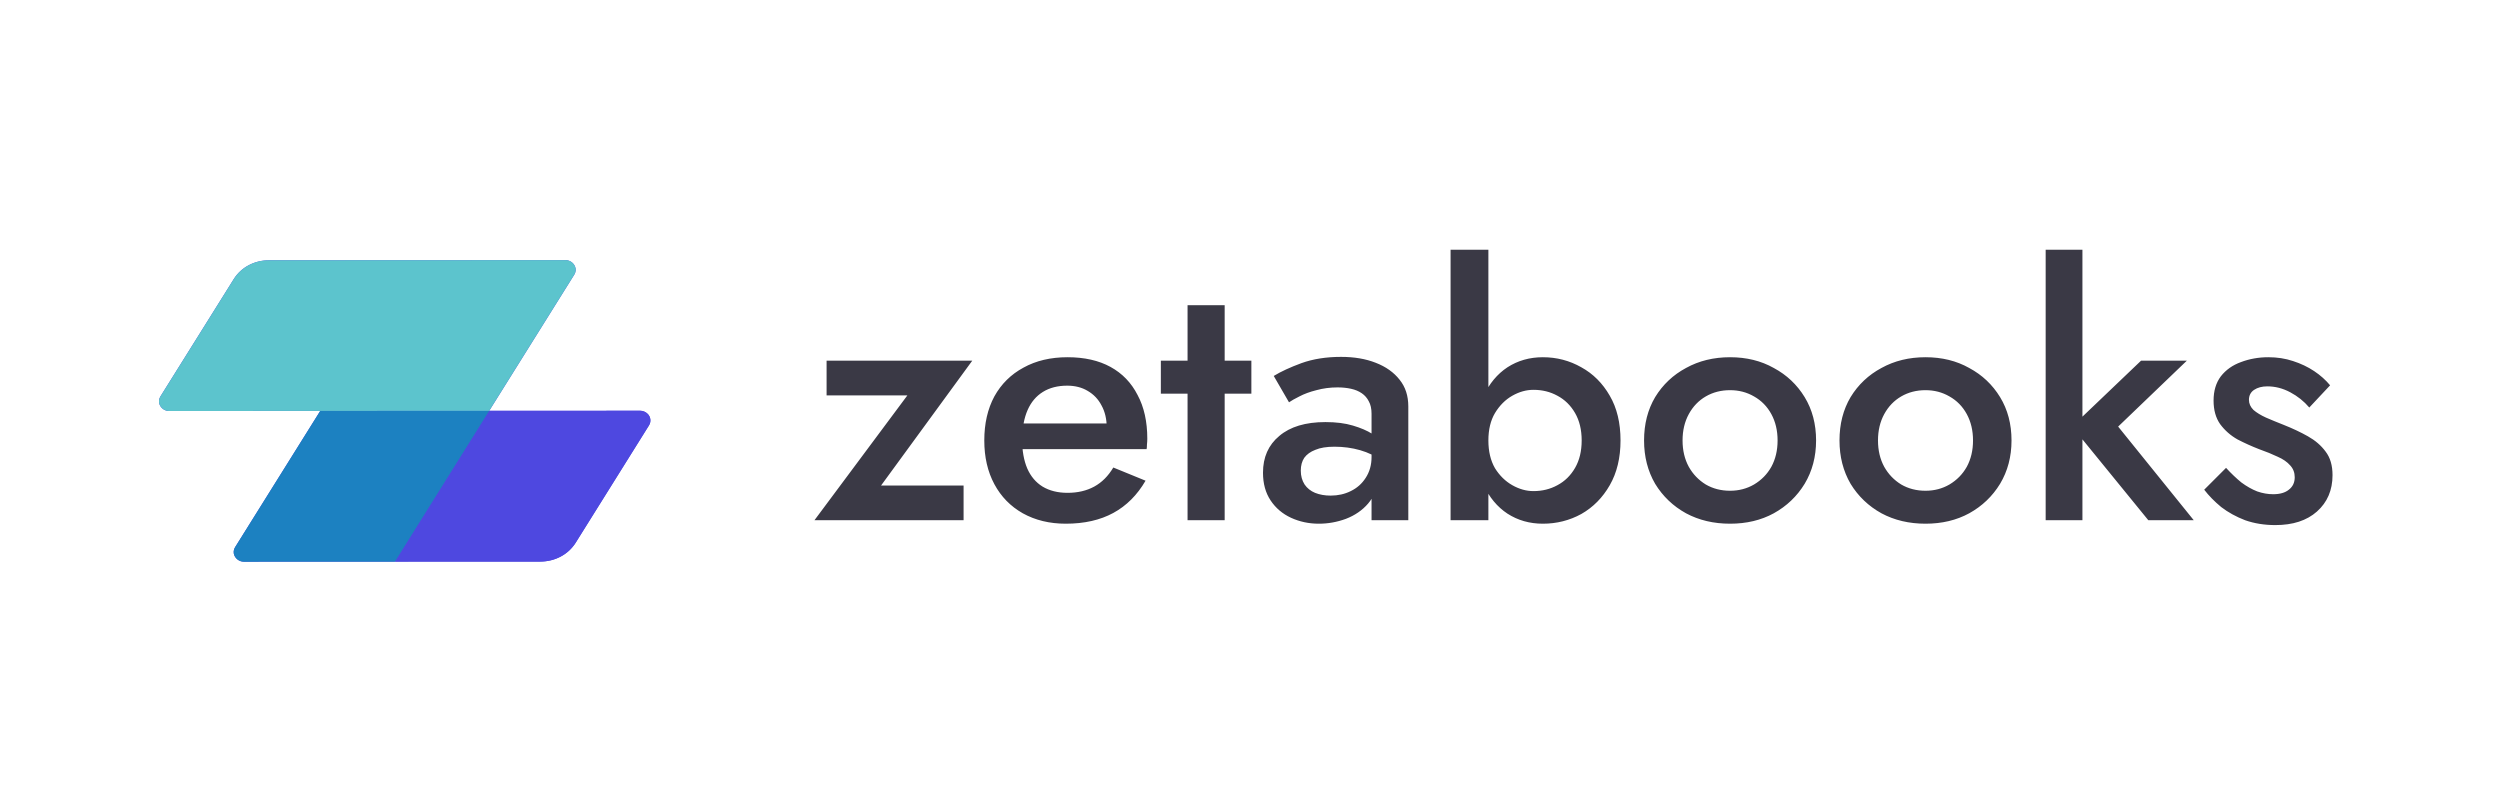 <svg width="173" height="56" viewBox="0 0 173 56" fill="none" xmlns="http://www.w3.org/2000/svg">
<path fill-rule="evenodd" clip-rule="evenodd" d="M16.216 38.433C16.134 38.244 16.163 38.034 16.267 37.868L22.16 28.437L11.704 28.442C11.435 28.443 11.167 28.284 11.047 28.005C10.965 27.815 10.995 27.604 11.099 27.437L16.174 19.315C16.684 18.5 17.597 18.011 18.613 18.011L39.135 18C39.404 18 39.671 18.16 39.792 18.438C39.874 18.626 39.845 18.836 39.742 19.002L33.851 28.429L44.31 28.424C44.498 28.424 44.685 28.505 44.824 28.645C45.038 28.862 45.064 29.189 44.914 29.429L39.842 37.547C39.329 38.368 38.408 38.86 37.385 38.861L16.873 38.87C16.605 38.87 16.337 38.71 16.216 38.433Z" fill="#4E48E0"/>
<path fill-rule="evenodd" clip-rule="evenodd" d="M27.328 38.865L37.385 38.861C38.408 38.861 39.328 38.368 39.842 37.547L44.914 29.429C45.064 29.189 45.038 28.862 44.824 28.645C44.685 28.505 44.498 28.424 44.31 28.424L33.849 28.429L27.328 38.865Z" fill="#4E48E0"/>
<path fill-rule="evenodd" clip-rule="evenodd" d="M22.164 28.43L16.267 37.868C16.163 38.034 16.134 38.244 16.216 38.433C16.337 38.711 16.605 38.87 16.873 38.87L27.33 38.865L33.853 28.425L22.164 28.43Z" fill="#1C81C1"/>
<path fill-rule="evenodd" clip-rule="evenodd" d="M39.742 19.002C39.845 18.837 39.874 18.626 39.792 18.438C39.671 18.16 39.404 18 39.135 18L18.613 18.011C17.597 18.011 16.684 18.5 16.174 19.315L11.099 27.437C10.995 27.603 10.965 27.816 11.046 28.005C11.167 28.284 11.435 28.443 11.704 28.442L33.85 28.43L39.742 19.002Z" fill="#5CC4CD"/>
<path d="M62.792 27.36H57.2V24.96H67.28L60.968 33.6H66.68V36H56.36L62.792 27.36ZM73.753 36.24C72.633 36.24 71.641 36 70.777 35.52C69.929 35.04 69.273 34.368 68.809 33.504C68.345 32.64 68.113 31.632 68.113 30.48C68.113 29.312 68.345 28.296 68.809 27.432C69.289 26.568 69.961 25.904 70.825 25.44C71.689 24.96 72.705 24.72 73.873 24.72C75.041 24.72 76.033 24.944 76.849 25.392C77.665 25.84 78.289 26.488 78.721 27.336C79.169 28.168 79.393 29.176 79.393 30.36C79.393 30.488 79.385 30.624 79.369 30.768C79.369 30.912 79.361 31.016 79.345 31.08H69.649V29.304H77.137L76.345 30.408C76.393 30.312 76.441 30.184 76.489 30.024C76.553 29.848 76.585 29.704 76.585 29.592C76.585 29 76.465 28.488 76.225 28.056C76.001 27.624 75.681 27.288 75.265 27.048C74.865 26.808 74.393 26.688 73.849 26.688C73.193 26.688 72.633 26.832 72.169 27.12C71.705 27.408 71.353 27.824 71.113 28.368C70.873 28.912 70.745 29.584 70.729 30.384C70.729 31.184 70.849 31.864 71.089 32.424C71.329 32.968 71.681 33.384 72.145 33.672C72.625 33.96 73.201 34.104 73.873 34.104C74.577 34.104 75.193 33.96 75.721 33.672C76.249 33.384 76.689 32.944 77.041 32.352L79.273 33.264C78.697 34.256 77.953 35 77.041 35.496C76.129 35.992 75.033 36.24 73.753 36.24ZM80.331 24.96H86.595V27.24H80.331V24.96ZM82.179 21.12H84.747V36H82.179V21.12ZM90.015 32.568C90.015 32.936 90.103 33.256 90.279 33.528C90.455 33.784 90.695 33.976 90.999 34.104C91.319 34.232 91.679 34.296 92.079 34.296C92.591 34.296 93.055 34.192 93.471 33.984C93.903 33.776 94.247 33.472 94.503 33.072C94.775 32.656 94.911 32.176 94.911 31.632L95.295 33.072C95.295 33.776 95.087 34.368 94.671 34.848C94.271 35.312 93.759 35.664 93.135 35.904C92.527 36.128 91.903 36.24 91.263 36.24C90.575 36.24 89.935 36.104 89.343 35.832C88.751 35.56 88.279 35.16 87.927 34.632C87.575 34.104 87.399 33.464 87.399 32.712C87.399 31.64 87.775 30.792 88.527 30.168C89.279 29.528 90.343 29.208 91.719 29.208C92.455 29.208 93.087 29.288 93.615 29.448C94.159 29.608 94.607 29.8 94.959 30.024C95.311 30.232 95.559 30.424 95.703 30.6V31.92C95.207 31.568 94.679 31.312 94.119 31.152C93.559 30.992 92.967 30.912 92.343 30.912C91.799 30.912 91.359 30.984 91.023 31.128C90.687 31.256 90.431 31.44 90.255 31.68C90.095 31.92 90.015 32.216 90.015 32.568ZM89.199 27.84L88.143 26.016C88.639 25.712 89.279 25.416 90.063 25.128C90.863 24.84 91.775 24.696 92.799 24.696C93.711 24.696 94.511 24.832 95.199 25.104C95.903 25.376 96.455 25.768 96.855 26.28C97.255 26.776 97.455 27.392 97.455 28.128V36H94.911V28.632C94.911 28.28 94.847 27.992 94.719 27.768C94.607 27.544 94.447 27.36 94.239 27.216C94.031 27.072 93.783 26.968 93.495 26.904C93.207 26.84 92.895 26.808 92.559 26.808C92.047 26.808 91.559 26.872 91.095 27C90.647 27.112 90.255 27.256 89.919 27.432C89.599 27.592 89.359 27.728 89.199 27.84ZM102.996 17.28V36H100.38V17.28H102.996ZM112.14 30.48C112.14 31.68 111.892 32.712 111.396 33.576C110.9 34.44 110.244 35.104 109.428 35.568C108.612 36.016 107.724 36.24 106.764 36.24C105.852 36.24 105.036 36.008 104.316 35.544C103.612 35.08 103.06 34.416 102.66 33.552C102.26 32.688 102.06 31.664 102.06 30.48C102.06 29.28 102.26 28.256 102.66 27.408C103.06 26.544 103.612 25.88 104.316 25.416C105.036 24.952 105.852 24.72 106.764 24.72C107.724 24.72 108.612 24.952 109.428 25.416C110.244 25.864 110.9 26.52 111.396 27.384C111.892 28.232 112.14 29.264 112.14 30.48ZM109.452 30.48C109.452 29.744 109.3 29.112 108.996 28.584C108.692 28.056 108.284 27.656 107.772 27.384C107.276 27.112 106.724 26.976 106.116 26.976C105.62 26.976 105.132 27.112 104.652 27.384C104.172 27.656 103.772 28.056 103.452 28.584C103.148 29.096 102.996 29.728 102.996 30.48C102.996 31.232 103.148 31.872 103.452 32.4C103.772 32.912 104.172 33.304 104.652 33.576C105.132 33.848 105.62 33.984 106.116 33.984C106.724 33.984 107.276 33.848 107.772 33.576C108.284 33.304 108.692 32.904 108.996 32.376C109.3 31.848 109.452 31.216 109.452 30.48ZM113.769 30.48C113.769 29.344 114.025 28.344 114.537 27.48C115.065 26.616 115.777 25.944 116.673 25.464C117.569 24.968 118.585 24.72 119.721 24.72C120.857 24.72 121.865 24.968 122.745 25.464C123.641 25.944 124.353 26.616 124.881 27.48C125.409 28.344 125.673 29.344 125.673 30.48C125.673 31.6 125.409 32.6 124.881 33.48C124.353 34.344 123.641 35.024 122.745 35.52C121.865 36 120.857 36.24 119.721 36.24C118.585 36.24 117.569 36 116.673 35.52C115.777 35.024 115.065 34.344 114.537 33.48C114.025 32.6 113.769 31.6 113.769 30.48ZM116.433 30.48C116.433 31.168 116.577 31.776 116.865 32.304C117.153 32.816 117.545 33.224 118.041 33.528C118.537 33.816 119.097 33.96 119.721 33.96C120.329 33.96 120.881 33.816 121.377 33.528C121.889 33.224 122.289 32.816 122.577 32.304C122.865 31.776 123.009 31.168 123.009 30.48C123.009 29.792 122.865 29.184 122.577 28.656C122.289 28.128 121.889 27.72 121.377 27.432C120.881 27.144 120.329 27 119.721 27C119.097 27 118.537 27.144 118.041 27.432C117.545 27.72 117.153 28.128 116.865 28.656C116.577 29.184 116.433 29.792 116.433 30.48ZM127.293 30.48C127.293 29.344 127.549 28.344 128.061 27.48C128.589 26.616 129.301 25.944 130.197 25.464C131.093 24.968 132.109 24.72 133.245 24.72C134.381 24.72 135.389 24.968 136.269 25.464C137.165 25.944 137.877 26.616 138.405 27.48C138.933 28.344 139.197 29.344 139.197 30.48C139.197 31.6 138.933 32.6 138.405 33.48C137.877 34.344 137.165 35.024 136.269 35.52C135.389 36 134.381 36.24 133.245 36.24C132.109 36.24 131.093 36 130.197 35.52C129.301 35.024 128.589 34.344 128.061 33.48C127.549 32.6 127.293 31.6 127.293 30.48ZM129.957 30.48C129.957 31.168 130.101 31.776 130.389 32.304C130.677 32.816 131.069 33.224 131.565 33.528C132.061 33.816 132.621 33.96 133.245 33.96C133.853 33.96 134.405 33.816 134.901 33.528C135.413 33.224 135.813 32.816 136.101 32.304C136.389 31.776 136.533 31.168 136.533 30.48C136.533 29.792 136.389 29.184 136.101 28.656C135.813 28.128 135.413 27.72 134.901 27.432C134.405 27.144 133.853 27 133.245 27C132.621 27 132.061 27.144 131.565 27.432C131.069 27.72 130.677 28.128 130.389 28.656C130.101 29.184 129.957 29.792 129.957 30.48ZM141.56 17.28H144.104V36H141.56V17.28ZM148.16 24.96H151.328L146.576 29.52L151.808 36H148.664L143.384 29.52L148.16 24.96ZM154.043 32.376C154.395 32.76 154.747 33.096 155.099 33.384C155.467 33.656 155.835 33.864 156.203 34.008C156.571 34.136 156.939 34.2 157.307 34.2C157.771 34.2 158.131 34.096 158.387 33.888C158.659 33.68 158.795 33.392 158.795 33.024C158.795 32.704 158.691 32.432 158.483 32.208C158.275 31.968 157.987 31.768 157.619 31.608C157.251 31.432 156.819 31.256 156.323 31.08C155.827 30.888 155.331 30.664 154.835 30.408C154.355 30.136 153.955 29.784 153.635 29.352C153.331 28.92 153.179 28.376 153.179 27.72C153.179 27.048 153.347 26.488 153.683 26.04C154.035 25.592 154.499 25.264 155.075 25.056C155.667 24.832 156.299 24.72 156.971 24.72C157.579 24.72 158.147 24.808 158.675 24.984C159.219 25.16 159.707 25.392 160.139 25.68C160.571 25.968 160.939 26.296 161.243 26.664L159.803 28.2C159.435 27.768 158.995 27.416 158.483 27.144C157.971 26.872 157.443 26.736 156.899 26.736C156.531 26.736 156.227 26.816 155.987 26.976C155.747 27.136 155.627 27.368 155.627 27.672C155.627 27.928 155.731 28.16 155.939 28.368C156.163 28.56 156.451 28.736 156.803 28.896C157.171 29.056 157.579 29.224 158.027 29.4C158.635 29.64 159.195 29.904 159.707 30.192C160.219 30.48 160.627 30.832 160.931 31.248C161.251 31.664 161.411 32.208 161.411 32.88C161.411 33.92 161.051 34.76 160.331 35.4C159.627 36.024 158.667 36.336 157.451 36.336C156.699 36.336 156.003 36.224 155.363 36C154.739 35.76 154.187 35.456 153.707 35.088C153.243 34.704 152.851 34.304 152.531 33.888L154.043 32.376Z" fill="#3A3945"/>
</svg>
